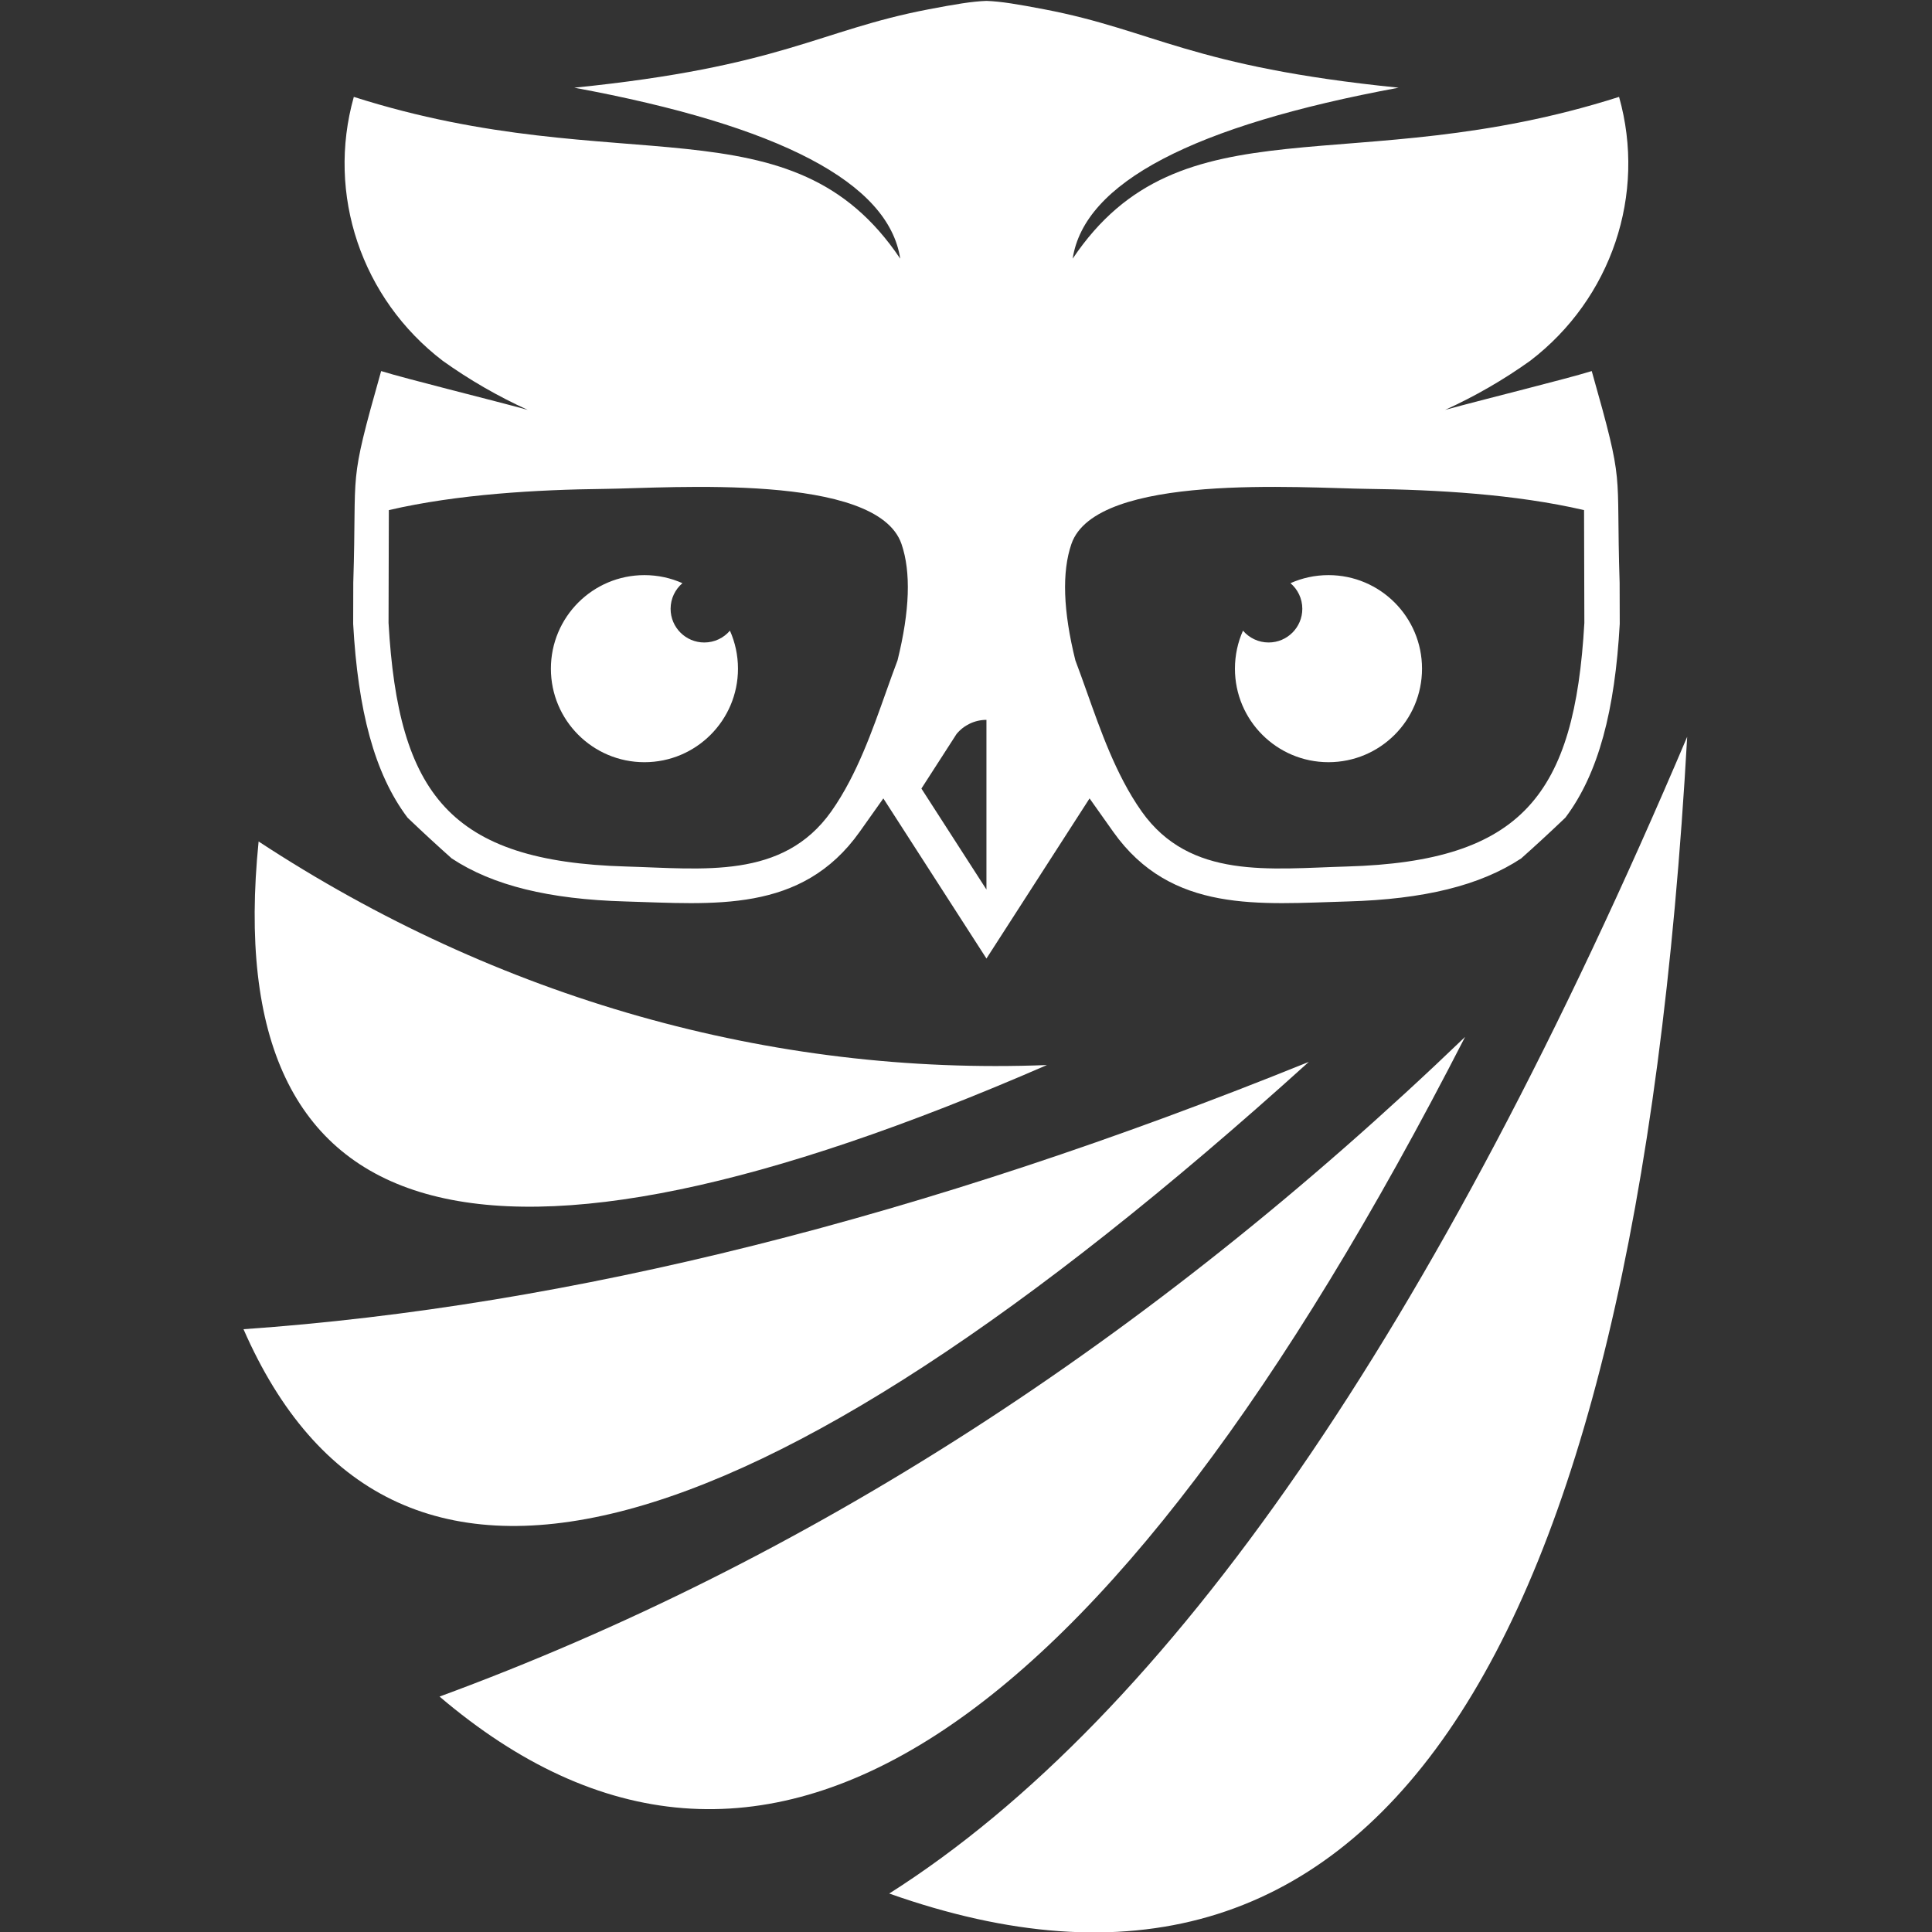 <svg height="236.842" viewBox="0 0 236.842 236.842" width="236.842" xmlns="http://www.w3.org/2000/svg" xmlns:xlink="http://www.w3.org/1999/xlink"><rect x="0" y="0" width="236.842" height="236.842" fill="#333333" stroke="none"/><clipPath id="a"><path d="m0 480h480v-480h-480z"/></clipPath><g clip-path="url(#a)" fill="#fff" fill-rule="evenodd" transform="matrix(1.333 0 0 -1.333 -201.579 438.421)"><path d="m0 0c-35.325-14.296-67.982-22.491-97.97-24.584 13.375-30.59 46.032-22.395 97.97 24.584" transform="translate(271.586 231.241)"/><path d="m0 0c-29.203-28.062-60.641-48.285-94.313-60.666 29.352-24.981 60.79-4.76 94.313 60.666" transform="translate(285.958 233.539)"/><path d="m0 0c-23.159-54.568-47.62-90.029-73.383-106.382 44.083-15.602 68.544 19.859 73.383 106.382" transform="translate(306.384 261.141)"/><path d="m0 0c-3.67-36.339 20.496-43.192 72.499-20.559-25.378-1-50.494 6.12-72.499 20.559" transform="translate(175.005 251.511)"/><path d="m0 0c6.022.07 25.04 1.526 27.3-5.072.883-2.578.761-6.144-.365-10.694-1.413-3.739-2.561-7.598-4.428-11.149-.5-.952-1.052-1.879-1.674-2.758-4.453-6.276-11.794-5.254-18.858-5.055-16.191.461-20.955 6.642-21.85 22.4l.027 10.376c6.304 1.467 13.619 1.88 19.848 1.952m25.629-28.465 9.482-14.725 9.483 14.725c.677-.952 1.399-1.975 2.174-3.068 5.347-7.54 13.466-6.638 21.571-6.408 6.986.198 12.168 1.461 15.949 3.957 1.286 1.144 2.573 2.33 3.862 3.558l.204.194c3.063 4.072 4.556 9.896 4.998 17.817l-.011 3.789c-.348 10.86.521 8.562-2.564 19.462-2.406-.746-9.803-2.562-13.48-3.569 2.747 1.25 5.365 2.761 7.818 4.513 7.478 5.72 10.704 15.302 8.175 24.271-24.564-7.843-40.251.028-50.25-14.88 1.062 6.985 11.054 12.227 29.977 15.725-19.14 1.933-22.475 5.277-32.574 7.206-2.454.469-3.985.728-5.332.777-1.345-.049-2.878-.308-5.332-.777-10.098-1.929-13.433-5.273-32.573-7.206 18.923-3.498 28.915-8.74 29.977-15.725-9.999 14.908-25.685 7.037-50.251 14.88-2.529-8.969.698-18.551 8.176-24.271 2.453-1.752 5.071-3.263 7.818-4.513-3.677 1.007-11.074 2.823-13.481 3.569-3.084-10.9-2.216-8.602-2.563-19.462l-.01-3.789c.441-7.921 1.934-13.745 4.998-17.817l.203-.194c1.288-1.228 2.576-2.414 3.862-3.558 3.781-2.496 8.963-3.759 15.949-3.957 8.105-.23 16.223-1.132 21.571 6.408.775 1.093 1.498 2.116 2.174 3.068m6.285 5.228-2.784-4.322 5.981-9.287v15.605c-1.08-.002-2.084-.491-2.753-1.304zm38.309 23.237c-6.023.07-25.04 1.526-27.3-5.072-.883-2.578-.762-6.144.365-10.694 1.413-3.739 2.561-7.598 4.428-11.149.5-.952 1.053-1.879 1.675-2.758 4.452-6.276 11.794-5.254 18.857-5.055 16.19.461 20.954 6.642 21.85 22.4l-.028 10.376c-6.303 1.467-13.619 1.88-19.847 1.952" transform="translate(206.83 283.937)"/><path d="m0 0c-.475-1.069-.74-2.251-.74-3.497 0-4.75 3.851-8.6 8.602-8.6s8.603 3.85 8.603 8.6c0 4.753-3.852 8.604-8.603 8.604-1.245 0-2.426-.265-3.495-.74.666-.568 1.089-1.413 1.089-2.357 0-1.711-1.388-3.098-3.098-3.098-.944 0-1.791.422-2.358 1.088" transform="translate(265.533 270.9)"/><path d="m0 0c0 1.246-.266 2.428-.74 3.497-.568-.666-1.414-1.088-2.358-1.088-1.711 0-3.098 1.386-3.098 3.097 0 .944.422 1.79 1.088 2.357-1.068.476-2.249.741-3.495.741-4.751 0-8.602-3.851-8.602-8.604 0-4.75 3.851-8.601 8.602-8.601 4.751 0 8.603 3.851 8.603 8.601" transform="translate(219.09 267.403)"/></g></svg>